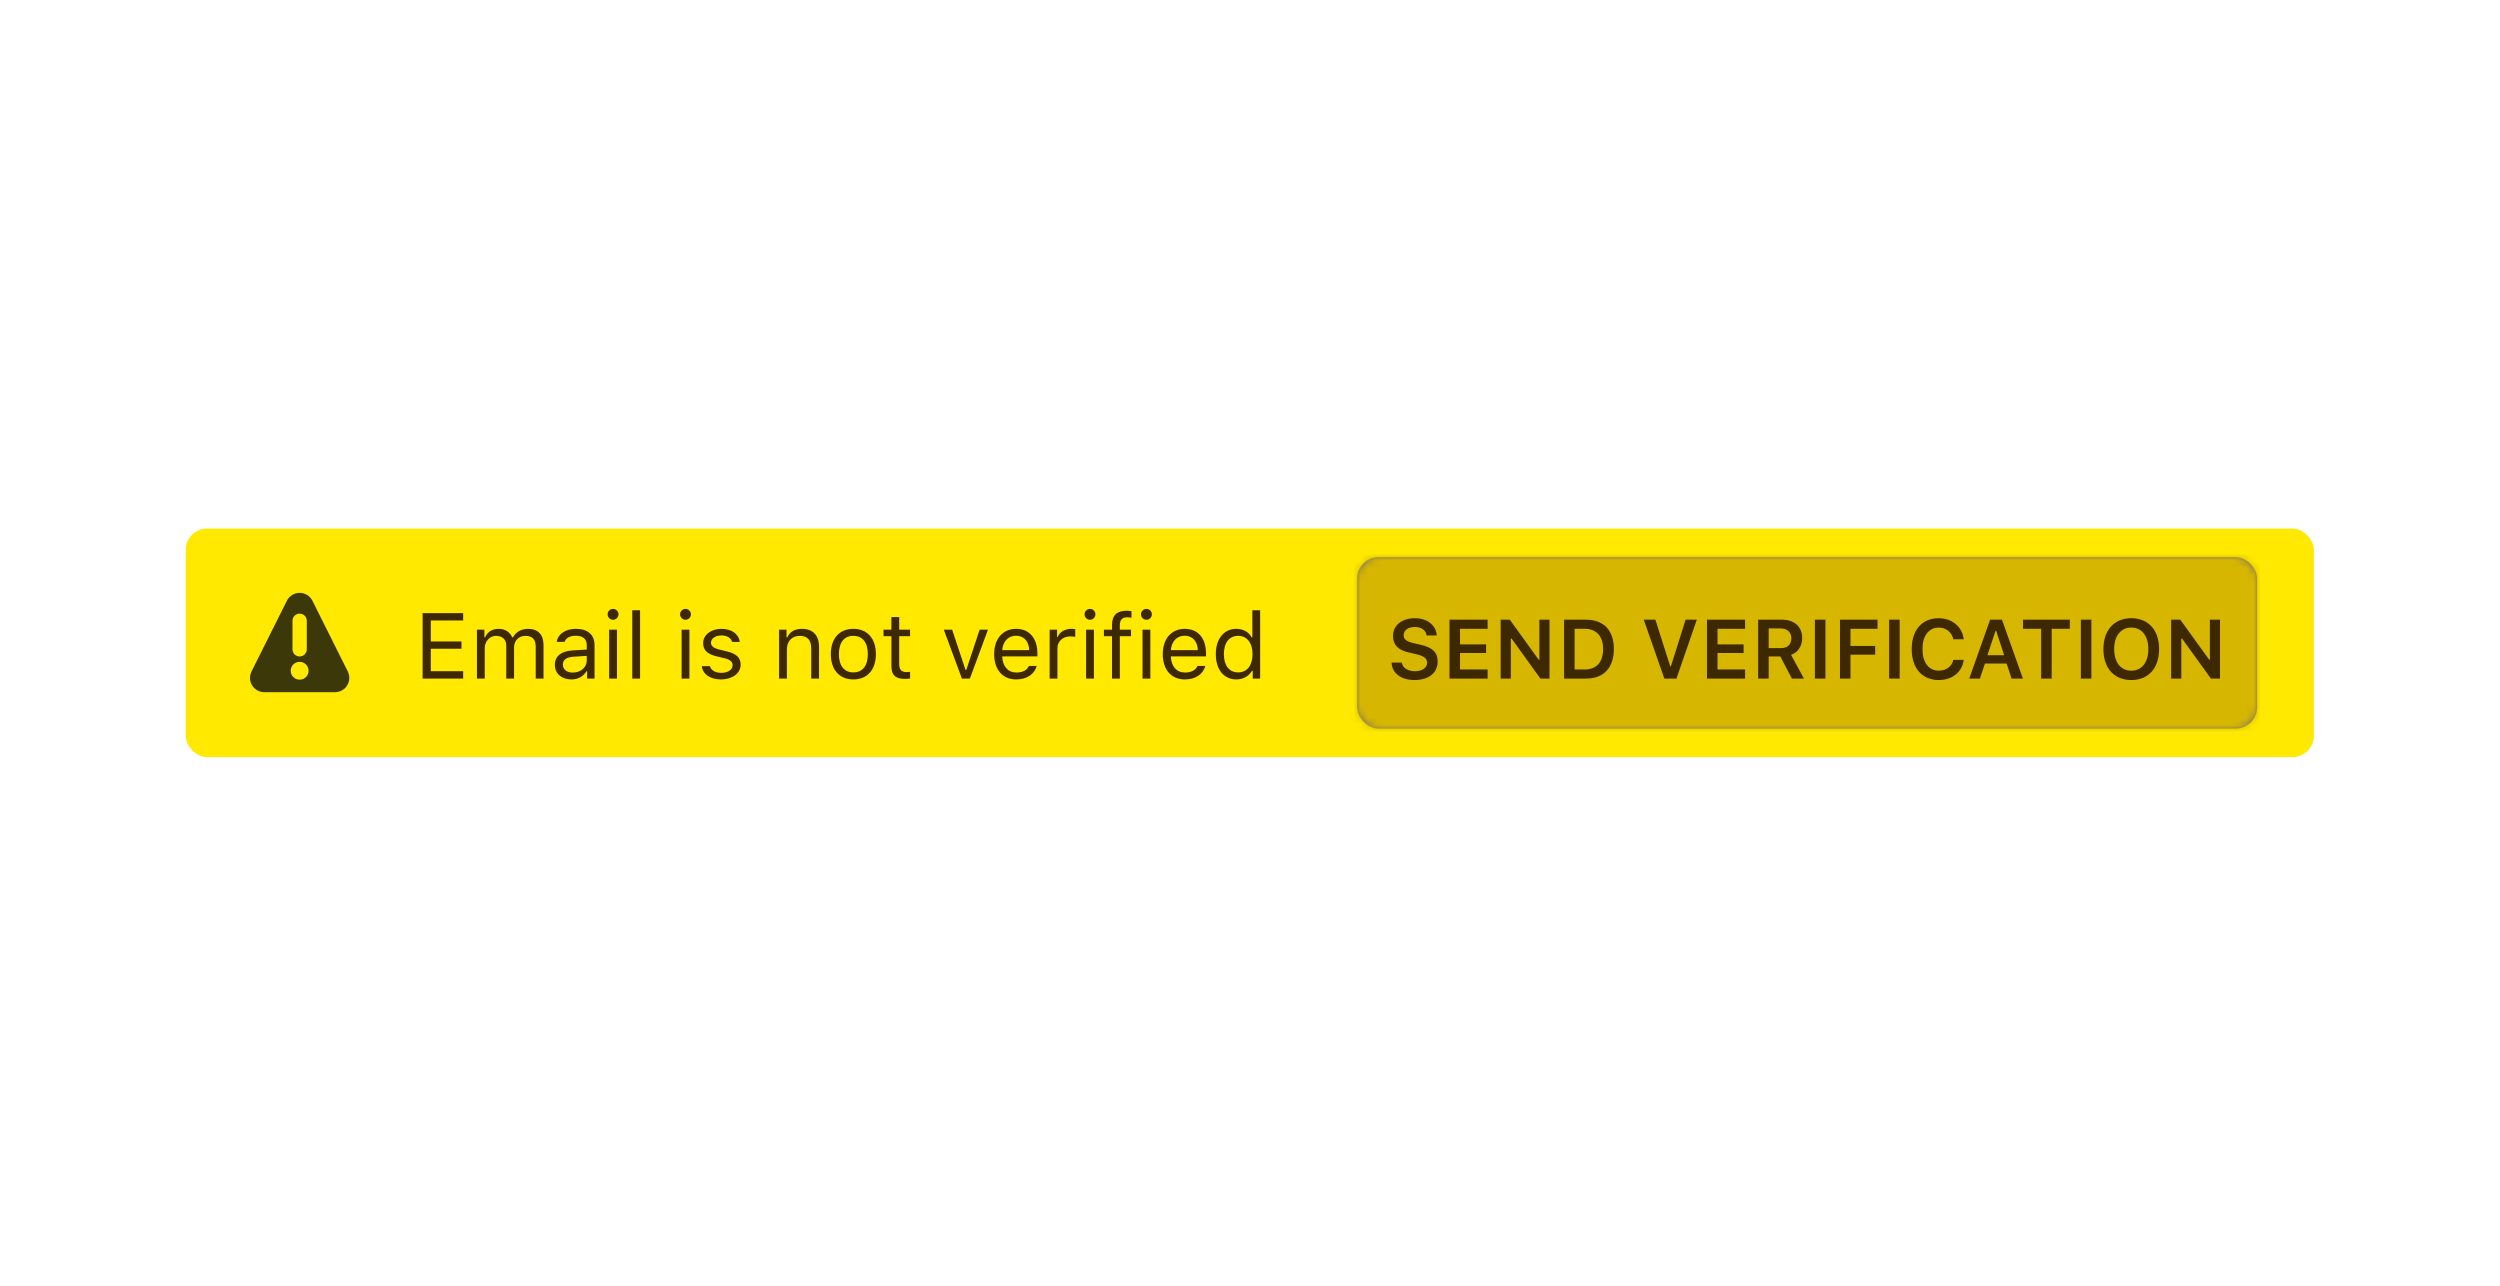 <svg xmlns="http://www.w3.org/2000/svg" xmlns:xlink="http://www.w3.org/1999/xlink" width="350" height="180" viewBox="0 0 350 180">
  <defs>
    <rect id="action-a" width="126" height="24" rx="3"/>
    <rect id="action-c" width="126" height="24" rx="3"/>
  </defs>
  <g fill="none" fill-rule="evenodd">
    <rect width="297.944" height="32" x="26" y="74" fill="#FFE900" fill-rule="nonzero" rx="3"/>
    <g transform="translate(30 78)">
      <rect width="24" height="24"/>
      <path fill="#0C0C0D" fill-opacity=".8" fill-rule="nonzero" d="M18.693,16.012 L13.74,6.106 C13.401,5.428 12.709,5 11.951,5 C11.193,5 10.501,5.428 10.162,6.106 L5.209,16.016 C4.901,16.635 4.935,17.37 5.299,17.959 C5.664,18.547 6.306,18.905 6.998,18.906 L16.903,18.906 C17.596,18.906 18.24,18.547 18.605,17.958 C18.969,17.368 19.003,16.632 18.693,16.012 L18.693,16.012 Z M10.951,8.906 C10.951,8.354 11.399,7.906 11.951,7.906 C12.503,7.906 12.951,8.354 12.951,8.906 L12.951,12.906 C12.951,13.458 12.503,13.906 11.951,13.906 C11.399,13.906 10.951,13.458 10.951,12.906 L10.951,8.906 Z M11.951,17.156 C11.261,17.156 10.701,16.596 10.701,15.906 C10.701,15.216 11.261,14.656 11.951,14.656 C12.641,14.656 13.201,15.216 13.201,15.906 C13.201,16.596 12.641,17.156 11.951,17.156 L11.951,17.156 Z"/>
    </g>
    <path fill="#3E2800" fill-rule="nonzero" d="M64.843,93.972 L60.311,93.972 L60.311,90.823 L64.608,90.823 L64.608,89.808 L60.311,89.808 L60.311,86.869 L64.843,86.869 L64.843,85.84 L59.168,85.84 L59.168,95 L64.843,95 L64.843,93.972 Z M66.772,95 L67.864,95 L67.864,90.76 C67.864,89.795 68.556,89.021 69.451,89.021 C70.314,89.021 70.879,89.541 70.879,90.354 L70.879,95 L71.971,95 L71.971,90.601 C71.971,89.731 72.606,89.021 73.558,89.021 C74.523,89.021 74.999,89.516 74.999,90.525 L74.999,95 L76.091,95 L76.091,90.271 C76.091,88.836 75.31,88.037 73.914,88.037 C72.968,88.037 72.187,88.513 71.819,89.236 L71.717,89.236 C71.4,88.525 70.752,88.037 69.826,88.037 C68.912,88.037 68.226,88.475 67.915,89.236 L67.813,89.236 L67.813,88.157 L66.772,88.157 L66.772,95 Z M80.191,94.162 C81.315,94.162 82.146,93.426 82.146,92.448 L82.146,91.82 L80.306,91.94 C79.265,92.01 78.808,92.372 78.808,93.058 C78.808,93.756 79.398,94.162 80.191,94.162 Z M79.988,95.121 C78.662,95.121 77.678,94.333 77.678,93.083 C77.678,91.858 78.579,91.153 80.172,91.058 L82.146,90.938 L82.146,90.315 C82.146,89.471 81.62,89.008 80.598,89.008 C79.779,89.008 79.208,89.319 79.055,89.858 L77.951,89.858 C78.097,88.76 79.176,88.037 80.636,88.037 C82.305,88.037 83.238,88.894 83.238,90.315 L83.238,95 L82.197,95 L82.197,93.991 L82.096,93.991 C81.651,94.721 80.902,95.121 79.988,95.121 Z M85.282,95 L86.374,95 L86.374,88.157 L85.282,88.157 L85.282,95 Z M85.828,86.767 C86.247,86.767 86.59,86.424 86.59,86.005 C86.59,85.586 86.247,85.244 85.828,85.244 C85.409,85.244 85.066,85.586 85.066,86.005 C85.066,86.424 85.409,86.767 85.828,86.767 Z M88.52,95 L89.611,95 L89.611,85.44 L88.52,85.44 L88.52,95 Z M95.426,95 L96.518,95 L96.518,88.157 L95.426,88.157 L95.426,95 Z M95.972,86.767 C96.391,86.767 96.733,86.424 96.733,86.005 C96.733,85.586 96.391,85.244 95.972,85.244 C95.553,85.244 95.21,85.586 95.21,86.005 C95.21,86.424 95.553,86.767 95.972,86.767 Z M98.441,90.03 C98.441,91.02 99.025,91.572 100.307,91.883 L101.481,92.169 C102.211,92.347 102.567,92.664 102.567,93.134 C102.567,93.762 101.907,94.2 100.986,94.2 C100.11,94.2 99.564,93.832 99.38,93.254 L98.257,93.254 C98.377,94.391 99.425,95.121 100.948,95.121 C102.503,95.121 103.69,94.276 103.69,93.051 C103.69,92.067 103.068,91.509 101.78,91.198 L100.726,90.944 C99.92,90.747 99.539,90.455 99.539,89.985 C99.539,89.376 100.174,88.963 100.986,88.963 C101.812,88.963 102.345,89.325 102.491,89.871 L103.57,89.871 C103.424,88.748 102.427,88.037 100.993,88.037 C99.539,88.037 98.441,88.894 98.441,90.03 Z M109.073,95 L110.165,95 L110.165,90.95 C110.165,89.75 110.87,89.021 111.961,89.021 C113.053,89.021 113.574,89.604 113.574,90.836 L113.574,95 L114.666,95 L114.666,90.569 C114.666,88.944 113.809,88.037 112.272,88.037 C111.225,88.037 110.559,88.481 110.216,89.236 L110.114,89.236 L110.114,88.157 L109.073,88.157 L109.073,95 Z M119.471,95.121 C117.522,95.121 116.316,93.775 116.316,91.579 C116.316,89.376 117.522,88.037 119.471,88.037 C121.419,88.037 122.625,89.376 122.625,91.579 C122.625,93.775 121.419,95.121 119.471,95.121 Z M119.471,94.137 C120.766,94.137 121.496,93.197 121.496,91.579 C121.496,89.954 120.766,89.021 119.471,89.021 C118.176,89.021 117.446,89.954 117.446,91.579 C117.446,93.197 118.176,94.137 119.471,94.137 Z M124.796,86.386 L124.796,88.157 L123.692,88.157 L123.692,89.071 L124.796,89.071 L124.796,93.223 C124.796,94.53 125.361,95.051 126.771,95.051 C126.986,95.051 127.196,95.025 127.412,94.987 L127.412,94.067 C127.208,94.086 127.101,94.092 126.904,94.092 C126.193,94.092 125.888,93.75 125.888,92.943 L125.888,89.071 L127.412,89.071 L127.412,88.157 L125.888,88.157 L125.888,86.386 L124.796,86.386 Z M138.317,88.157 L137.149,88.157 L135.276,93.794 L135.175,93.794 L133.302,88.157 L132.134,88.157 L134.667,95 L135.784,95 L138.317,88.157 Z M142.252,89.001 C141.161,89.001 140.399,89.801 140.316,91.014 L144.087,91.014 C144.062,89.801 143.338,89.001 142.252,89.001 Z M144.055,93.229 L145.147,93.229 C144.817,94.403 143.763,95.121 142.265,95.121 C140.367,95.121 139.18,93.75 139.18,91.585 C139.18,89.433 140.386,88.037 142.265,88.037 C144.112,88.037 145.236,89.351 145.236,91.477 L145.236,91.896 L140.316,91.896 L140.316,91.947 C140.374,93.299 141.129,94.156 142.291,94.156 C143.173,94.156 143.77,93.832 144.055,93.229 Z M146.95,95 L148.042,95 L148.042,90.76 C148.042,89.795 148.797,89.097 149.838,89.097 C150.054,89.097 150.447,89.135 150.536,89.16 L150.536,88.068 C150.396,88.049 150.168,88.037 149.99,88.037 C149.083,88.037 148.295,88.506 148.092,89.173 L147.991,89.173 L147.991,88.157 L146.95,88.157 L146.95,95 Z M152.053,95 L153.145,95 L153.145,88.157 L152.053,88.157 L152.053,95 Z M152.599,86.767 C153.018,86.767 153.361,86.424 153.361,86.005 C153.361,85.586 153.018,85.244 152.599,85.244 C152.18,85.244 151.837,85.586 151.837,86.005 C151.837,86.424 152.18,86.767 152.599,86.767 Z M155.684,95 L156.776,95 L156.776,89.071 L158.344,89.071 L158.344,88.157 L156.776,88.157 L156.776,87.522 C156.776,86.754 157.144,86.424 157.798,86.424 C158.014,86.424 158.261,86.45 158.407,86.481 L158.407,85.567 C158.141,85.523 157.95,85.504 157.734,85.504 C156.414,85.504 155.684,86.088 155.684,87.491 L155.684,88.157 L154.548,88.157 L154.548,89.071 L155.684,89.071 L155.684,95 Z M159.956,95 L161.048,95 L161.048,88.157 L159.956,88.157 L159.956,95 Z M160.502,86.767 C160.921,86.767 161.264,86.424 161.264,86.005 C161.264,85.586 160.921,85.244 160.502,85.244 C160.083,85.244 159.74,85.586 159.74,86.005 C159.74,86.424 160.083,86.767 160.502,86.767 Z M165.859,89.001 C164.768,89.001 164.006,89.801 163.923,91.014 L167.694,91.014 C167.668,89.801 166.945,89.001 165.859,89.001 Z M167.662,93.229 L168.754,93.229 C168.424,94.403 167.37,95.121 165.872,95.121 C163.974,95.121 162.787,93.75 162.787,91.585 C162.787,89.433 163.993,88.037 165.872,88.037 C167.719,88.037 168.843,89.351 168.843,91.477 L168.843,91.896 L163.923,91.896 L163.923,91.947 C163.98,93.299 164.736,94.156 165.897,94.156 C166.78,94.156 167.376,93.832 167.662,93.229 Z M173.089,95.121 C171.337,95.121 170.214,93.73 170.214,91.579 C170.214,89.433 171.35,88.037 173.089,88.037 C174.042,88.037 174.848,88.487 175.235,89.236 L175.33,89.236 L175.33,85.44 L176.422,85.44 L176.422,95 L175.381,95 L175.381,93.908 L175.279,93.908 C174.848,94.67 174.035,95.121 173.089,95.121 Z M173.343,89.021 C172.099,89.021 171.344,89.985 171.344,91.579 C171.344,93.178 172.093,94.137 173.343,94.137 C174.587,94.137 175.355,93.159 175.355,91.579 C175.355,90.011 174.581,89.021 173.343,89.021 Z"/>
    <g transform="translate(190 78)">
      <rect width="126" height="24" fill="#737373" fill-rule="nonzero" rx="3"/>
      <mask id="action-b" fill="#fff">
        <use xlink:href="#action-a"/>
      </mask>
      <g fill="#D7B600" fill-rule="nonzero" mask="url(#action-b)">
        <rect width="135" height="26" transform="translate(-2 -1)"/>
      </g>
      <g>
        <mask id="action-d" fill="#fff">
          <use xlink:href="#action-c"/>
        </mask>
        <g fill="#3E2800" fill-rule="nonzero" mask="url(#action-d)">
          <path d="M0.817,6.761 C0.891,8.257 2.142,9.206 4.033,9.206 C6.033,9.206 7.273,8.206 7.273,6.601 C7.273,5.344 6.57,4.647 4.896,4.27 L3.948,4.053 C2.925,3.818 2.508,3.493 2.508,2.939 C2.508,2.236 3.136,1.779 4.085,1.779 C4.987,1.779 5.627,2.236 5.73,2.961 L7.141,2.961 C7.073,1.545 5.822,0.551 4.091,0.551 C2.245,0.551 1.023,1.545 1.023,3.041 C1.023,4.27 1.725,5.012 3.222,5.349 L4.291,5.595 C5.347,5.841 5.799,6.189 5.799,6.783 C5.799,7.475 5.096,7.972 4.125,7.972 C3.079,7.972 2.348,7.498 2.257,6.761 L0.817,6.761 Z M14.265,7.726 L10.403,7.726 L10.403,5.418 L14.054,5.418 L14.054,4.218 L10.403,4.218 L10.403,2.03 L14.265,2.03 L14.265,0.756 L8.929,0.756 L8.929,9 L14.265,9 L14.265,7.726 Z M17.516,9 L17.516,3.39 L17.613,3.39 L21.658,9 L22.932,9 L22.932,0.756 L21.515,0.756 L21.515,6.361 L21.418,6.361 L17.373,0.756 L16.093,0.756 L16.093,9 L17.516,9 Z M24.971,0.756 L28.062,0.756 C30.513,0.756 31.941,2.253 31.941,4.841 C31.941,7.486 30.53,9 28.062,9 L24.971,9 L24.971,0.756 Z M26.445,2.03 L26.445,7.726 L27.868,7.726 C29.507,7.726 30.438,6.703 30.438,4.864 C30.438,3.064 29.484,2.03 27.868,2.03 L26.445,2.03 Z M40.704,9 L43.555,0.756 L41.984,0.756 L39.928,7.28 L39.83,7.28 L37.757,0.756 L36.128,0.756 L39.008,9 L40.704,9 Z M50.314,7.726 L46.452,7.726 L46.452,5.418 L50.102,5.418 L50.102,4.218 L46.452,4.218 L46.452,2.03 L50.314,2.03 L50.314,0.756 L44.978,0.756 L44.978,9 L50.314,9 L50.314,7.726 Z M53.616,1.979 L53.616,4.738 L55.318,4.738 C56.255,4.738 56.792,4.235 56.792,3.361 C56.792,2.504 56.221,1.979 55.284,1.979 L53.616,1.979 Z M53.616,5.909 L53.616,9 L52.142,9 L52.142,0.756 L55.489,0.756 C57.22,0.756 58.306,1.75 58.306,3.333 C58.306,4.418 57.735,5.327 56.752,5.681 L58.552,9 L56.866,9 L55.249,5.909 L53.616,5.909 Z M61.562,9 L61.562,0.756 L60.088,0.756 L60.088,9 L61.562,9 Z M65.07,9 L65.07,5.658 L68.526,5.658 L68.526,4.43 L65.07,4.43 L65.07,2.03 L68.852,2.03 L68.852,0.756 L63.596,0.756 L63.596,9 L65.07,9 Z M71.954,9 L71.954,0.756 L70.48,0.756 L70.48,9 L71.954,9 Z M77.427,9.206 C79.329,9.206 80.723,8.069 80.918,6.383 L79.466,6.383 C79.266,7.309 78.472,7.892 77.427,7.892 C76.022,7.892 75.147,6.738 75.147,4.875 C75.147,3.019 76.022,1.865 77.421,1.865 C78.461,1.865 79.255,2.504 79.461,3.493 L80.912,3.493 C80.74,1.773 79.295,0.551 77.421,0.551 C75.085,0.551 73.639,2.202 73.639,4.881 C73.639,7.549 75.09,9.206 77.427,9.206 Z M87.624,9 L86.927,6.892 L83.894,6.892 L83.186,9 L81.694,9 L84.619,0.756 L86.276,0.756 L89.207,9 L87.624,9 Z M85.368,2.327 L84.237,5.727 L86.585,5.727 L85.465,2.327 L85.368,2.327 Z M93.234,9 L93.234,2.03 L95.777,2.03 L95.777,0.756 L89.224,0.756 L89.224,2.03 L91.761,2.03 L91.761,9 L93.234,9 Z M98.793,9 L98.793,0.756 L97.319,0.756 L97.319,9 L98.793,9 Z M104.386,0.551 C106.78,0.551 108.277,2.213 108.277,4.875 C108.277,7.532 106.791,9.206 104.386,9.206 C101.964,9.206 100.478,7.538 100.478,4.875 C100.478,2.213 101.992,0.551 104.386,0.551 Z M104.386,1.859 C102.918,1.859 101.987,3.03 101.987,4.875 C101.987,6.715 102.895,7.897 104.386,7.897 C105.854,7.897 106.768,6.715 106.768,4.875 C106.768,3.03 105.849,1.859 104.386,1.859 Z M111.384,9 L111.384,3.39 L111.481,3.39 L115.526,9 L116.8,9 L116.8,0.756 L115.383,0.756 L115.383,6.361 L115.286,6.361 L111.242,0.756 L109.962,0.756 L109.962,9 L111.384,9 Z" transform="translate(4 8)"/>
        </g>
      </g>
    </g>
  </g>
</svg>
